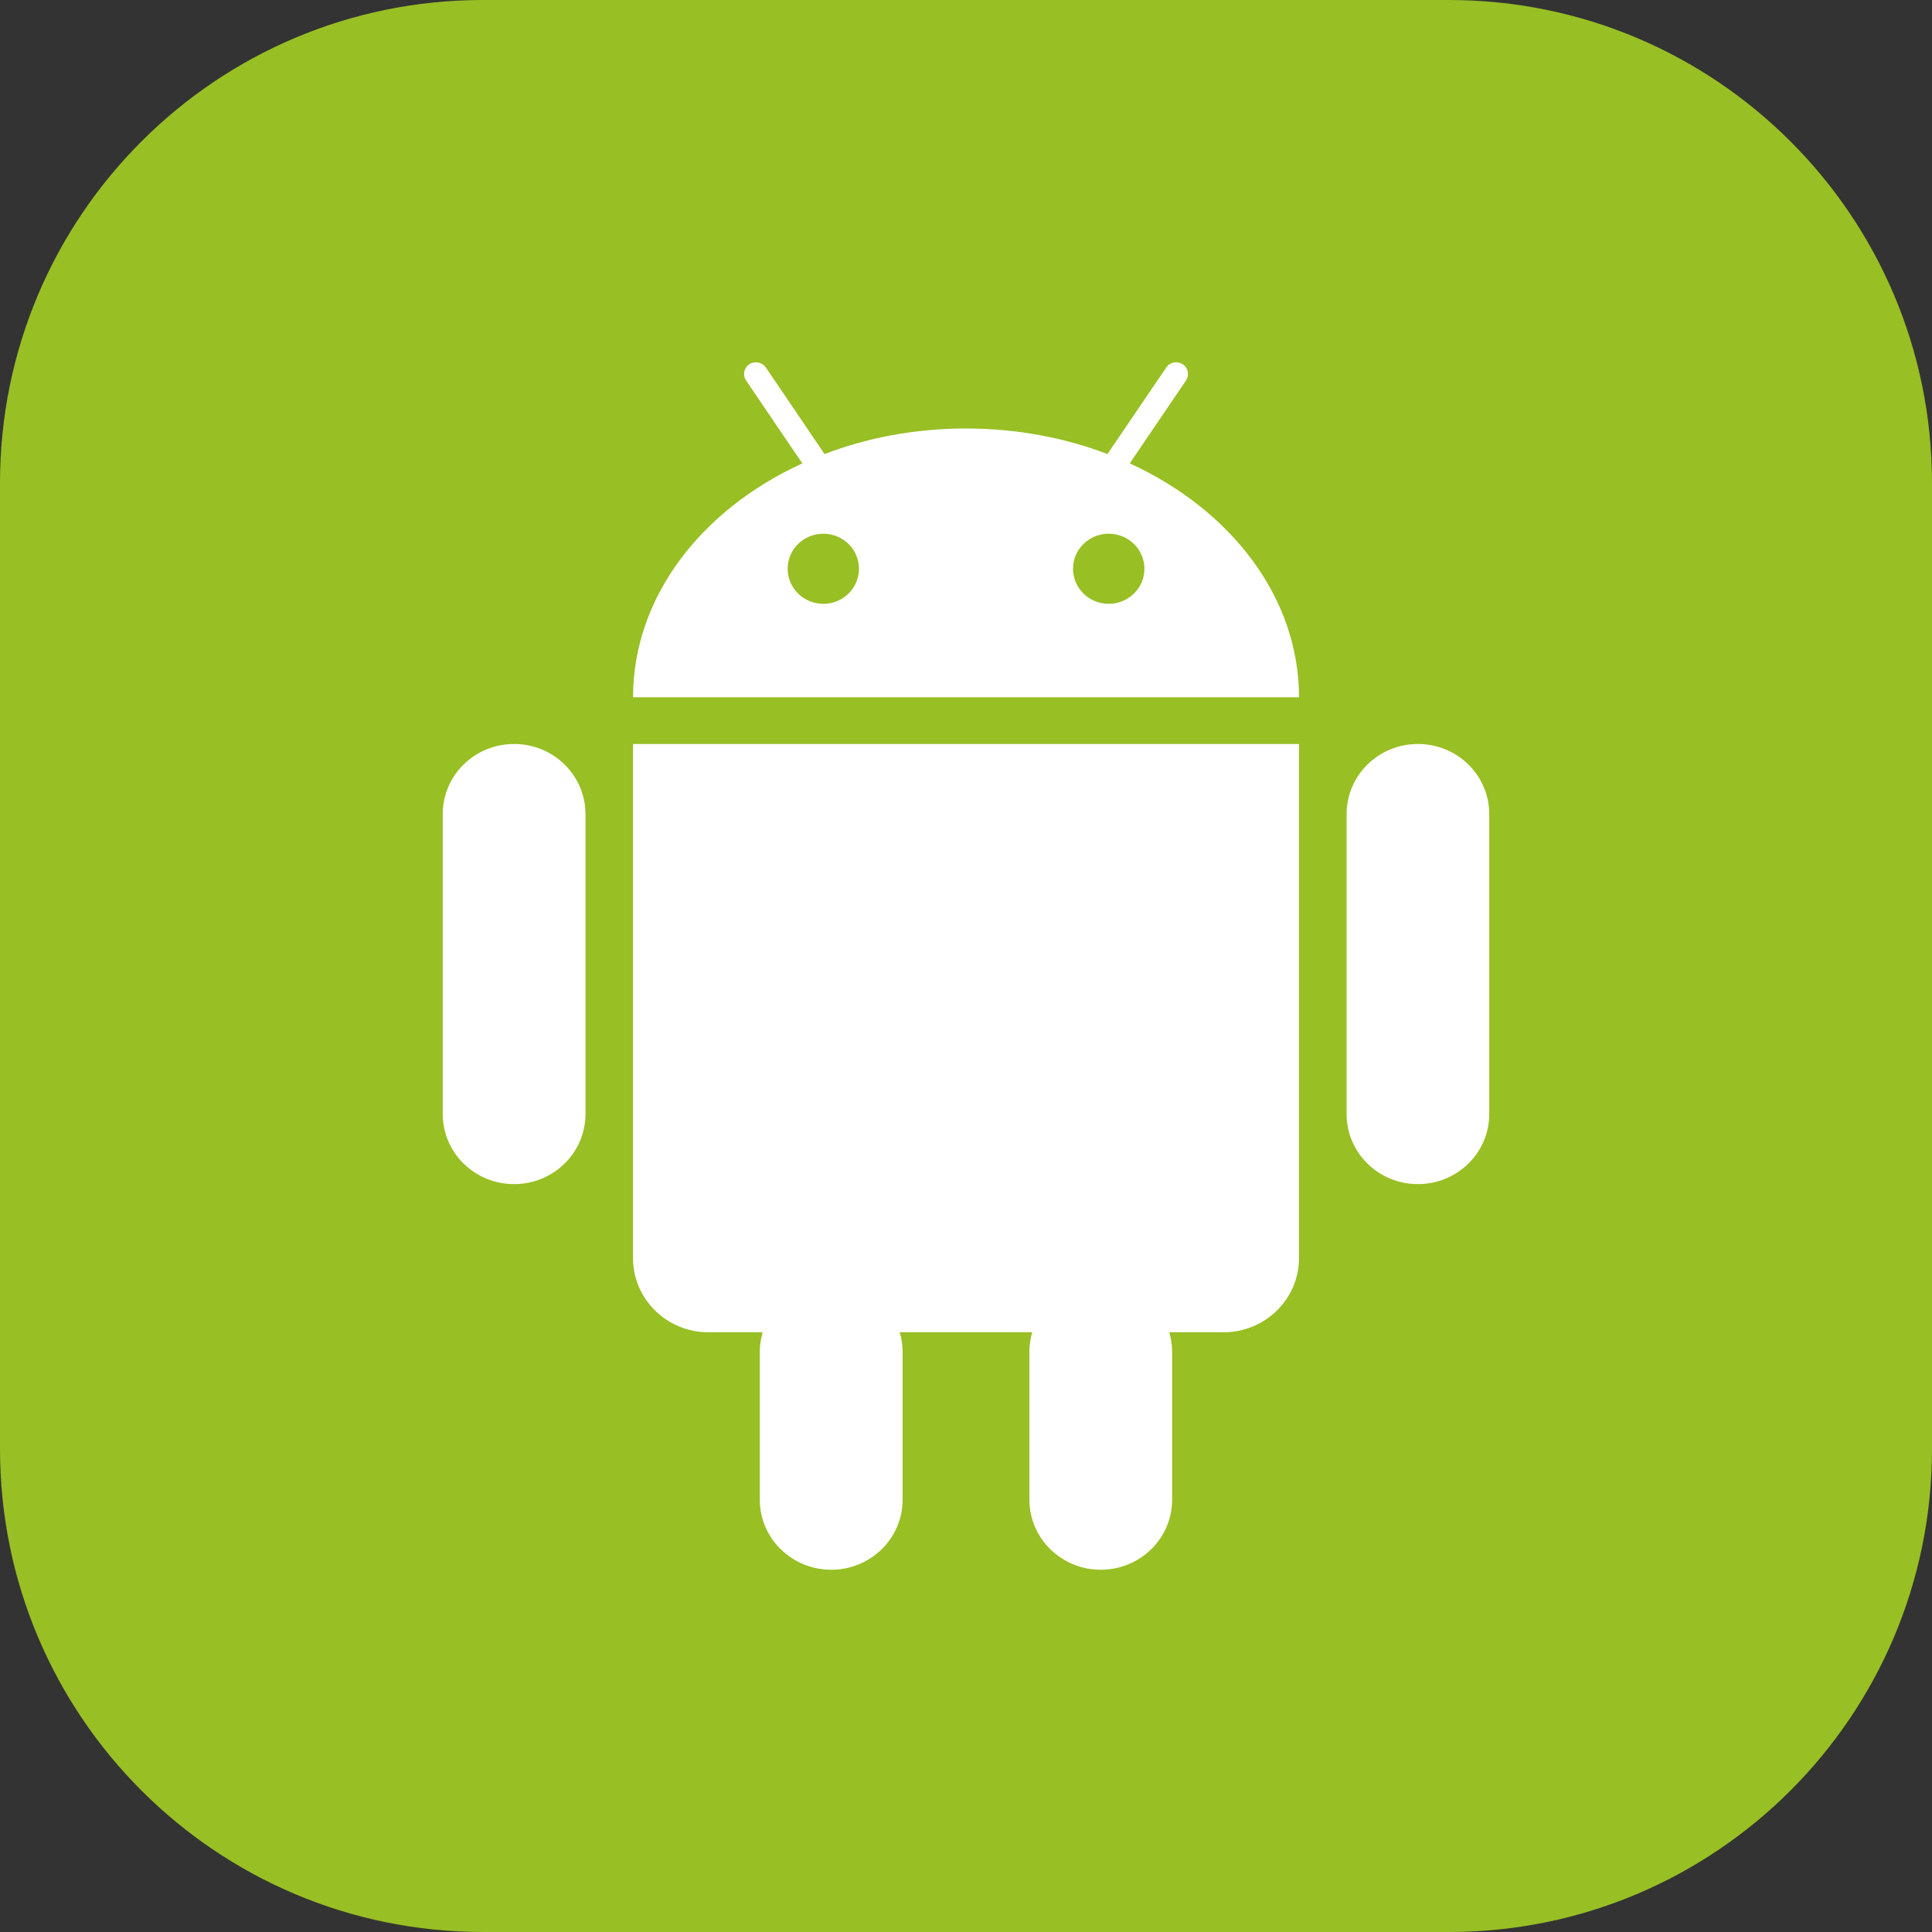 <?xml version="1.0" encoding="iso-8859-1"?>
<!-- Generator: Adobe Illustrator 18.0.0, SVG Export Plug-In . SVG Version: 6.00 Build 0)  -->
<!DOCTYPE svg PUBLIC "-//W3C//DTD SVG 1.1//EN" "http://www.w3.org/Graphics/SVG/1.1/DTD/svg11.dtd">
<svg version="1.1" xmlns="http://www.w3.org/2000/svg" xmlns:xlink="http://www.w3.org/1999/xlink" x="0px" y="0px"
	 viewBox="0 0 48 48" style="enable-background:new 0 0 48 48;" xml:space="preserve">
<rect x="0" y="0" width="48" height="48" fill="#333333" stroke="none"/>
<g id="Layer_472">
	<g>
		<path style="fill:#98BF24;" d="M48,35.998C48,42.627,42.627,48,35.998,48h-24C5.371,48,0,42.627,0,35.998V12
			C0,5.371,5.371,0,11.998,0h24C42.627,0,48,5.371,48,12V35.998z"/>
		<g>
			<path style="fill:#FFFFFF;" d="M28.069,11.513l0.332-0.492l0.328-0.482l0.737-1.086c0.089-0.135,0.054-0.314-0.082-0.404
				c-0.137-0.088-0.32-0.053-0.409,0.082l-0.791,1.164l-0.332,0.49l-0.338,0.496c-1.065-0.408-2.258-0.635-3.514-0.635
				s-2.447,0.226-3.514,0.635l-0.338-0.496l-0.33-0.49l-0.791-1.164c-0.091-0.133-0.274-0.17-0.411-0.082
				c-0.133,0.09-0.171,0.269-0.079,0.404l0.735,1.086l0.328,0.482l0.334,0.492c-2.509,1.146-4.206,3.32-4.206,5.81h16.546
				C32.273,14.834,30.575,12.66,28.069,11.513z M20.456,15.002c-0.491,0-0.887-0.391-0.887-0.871c0-0.482,0.396-0.871,0.887-0.871
				c0.489,0,0.885,0.389,0.885,0.871C21.34,14.611,20.945,15.002,20.456,15.002z M27.546,15.002c-0.491,0-0.887-0.391-0.887-0.871
				c0-0.482,0.396-0.871,0.887-0.871c0.489,0,0.887,0.389,0.887,0.871C28.433,14.611,28.035,15.002,27.546,15.002z"/>
			<path style="fill:#FFFFFF;" d="M32.273,31.259V21.115v-1.182v-1.449h-0.127h-16.29h-0.129v1.449v1.182v10.145
				c0,1.014,0.839,1.84,1.872,1.84h1.35c-0.044,0.152-0.072,0.314-0.072,0.482v0.096v0.582v3c0,0.961,0.795,1.74,1.775,1.74
				c0.978,0,1.773-0.779,1.773-1.74v-3v-0.582v-0.096c0-0.168-0.026-0.33-0.072-0.482h3.292c-0.044,0.152-0.07,0.314-0.07,0.482
				v0.096v0.582v3c0,0.961,0.795,1.74,1.773,1.74c0.978,0,1.773-0.779,1.773-1.74v-3v-0.582v-0.096c0-0.168-0.026-0.33-0.072-0.482
				h1.352C31.434,33.099,32.273,32.273,32.273,31.259z"/>
			<path style="fill:#FFFFFF;" d="M11,20.226v7.453c0,0.961,0.793,1.74,1.773,1.74c0.978,0,1.773-0.779,1.773-1.74v-7.453
				c0-0.963-0.795-1.742-1.773-1.742C11.793,18.484,11,19.263,11,20.226z"/>
			<path style="fill:#FFFFFF;" d="M33.456,20.226v7.453c0,0.961,0.793,1.74,1.771,1.74c0.98,0,1.773-0.779,1.773-1.74v-7.453
				c0-0.963-0.793-1.742-1.773-1.742C34.249,18.484,33.456,19.263,33.456,20.226z"/>
		</g>
	</g>
</g>
<g id="Layer_1">
</g>
</svg>

